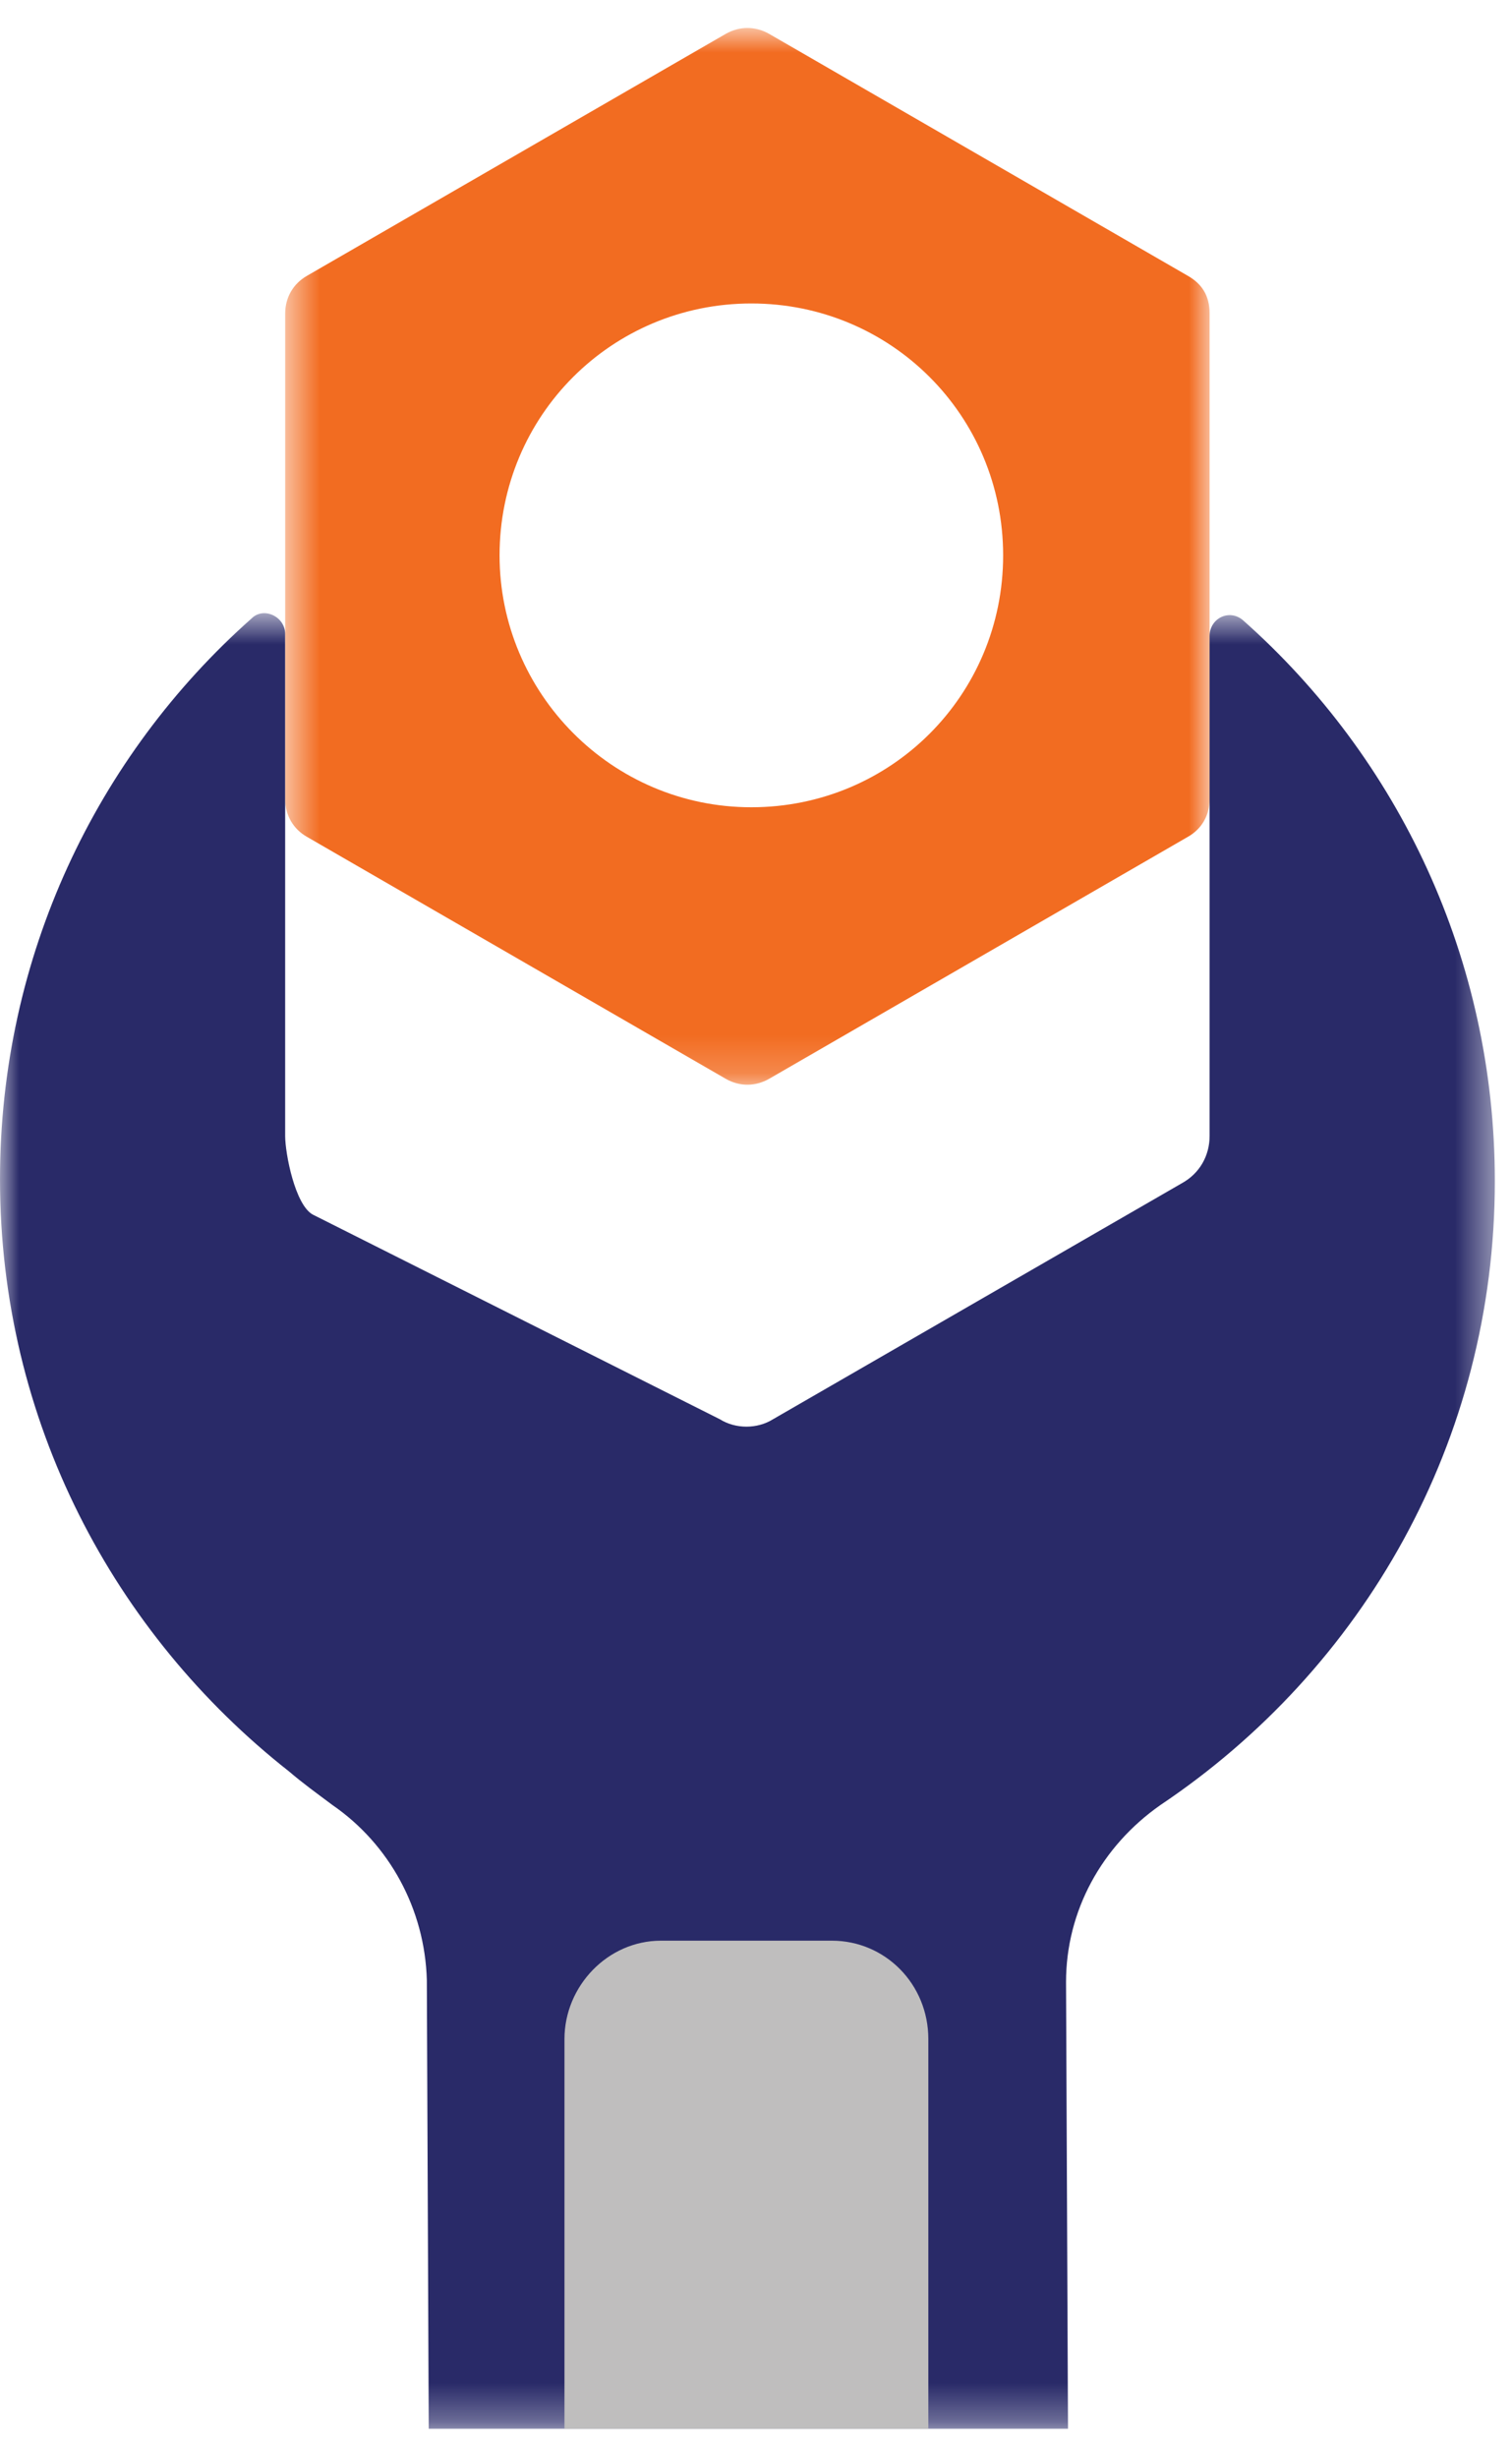 <?xml version="1.0" encoding="UTF-8"?>
<svg width="40px" height="65px" viewBox="0 0 40 65" version="1.1" xmlns="http://www.w3.org/2000/svg" xmlns:xlink="http://www.w3.org/1999/xlink">
    <!-- Generator: Sketch 52.6 (67491) - http://www.bohemiancoding.com/sketch -->
    <title>Group 9</title>
    <desc>Created with Sketch.</desc>
    <defs>
        <polygon id="path-1" points="0 0.689 39.544 0.689 39.544 48.695 0 48.695"></polygon>
        <polygon id="path-3" points="0.588 0.868 25.043 0.868 25.043 28.809 0.588 28.809"></polygon>
    </defs>
    <g id="Page-1" stroke="none" stroke-width="1" fill="none" fill-rule="evenodd">
        <g id="Camps_Python_Jan30" transform="translate(-1008, -4790)">
            <g id="Group-22" transform="translate(0, 4748)">
                <g id="Group-9" transform="translate(1008, 41)">
                    <g id="Group-3" transform="translate(0, 16.524)">
                        <mask id="mask-2" fill="white">
                            <use xlink:href="#path-1"></use>
                        </mask>
                        <g id="Clip-2"></g>
                        <path d="M28.254,48.695 L28.202,36.884 C28.202,35.011 29.139,33.295 30.699,32.203 C36.059,28.611 39.546,22.575 39.546,15.707 C39.546,9.827 36.995,4.521 32.885,0.877 C32.522,0.564 32,0.825 32,1.293 L32,14.51 C32,15.03 31.741,15.498 31.271,15.759 L20.449,22.003 C20.033,22.263 19.461,22.263 19.045,22.003 L8.273,16.59 C7.805,16.331 7.544,14.978 7.544,14.51 L7.544,1.241 C7.544,0.773 6.972,0.514 6.659,0.825 C2.549,4.467 -0,9.775 -0,15.655 C-0,22.055 3.017,27.674 7.649,31.317 C8.014,31.629 8.377,31.89 8.795,32.203 C10.302,33.241 11.24,34.959 11.292,36.832 L11.342,48.695" id="Fill-1" fill="#292A68" mask="url(#mask-2)"></path>
                    </g>
                    <g id="Group-6" transform="translate(6.957, 0.872)">
                        <mask id="mask-4" fill="white">
                            <use xlink:href="#path-3"></use>
                        </mask>
                        <g id="Clip-5"></g>
                        <path d="M12.92,21.473 C9.226,21.473 6.259,18.456 6.259,14.813 C6.259,11.119 9.226,8.152 12.92,8.152 C16.616,8.152 19.581,11.119 19.581,14.813 C19.581,18.506 16.616,21.473 12.92,21.473 M24.471,7.423 L13.39,1.023 C13.024,0.816 12.607,0.816 12.243,1.023 L1.16,7.423 C0.797,7.632 0.588,7.997 0.588,8.413 L0.588,21.265 C0.588,21.68 0.797,22.046 1.16,22.253 L12.243,28.653 C12.607,28.861 13.024,28.861 13.39,28.653 L24.471,22.253 C24.837,22.046 25.043,21.68 25.043,21.265 L25.043,8.413 C25.043,7.945 24.837,7.632 24.471,7.423" id="Fill-4" fill="#F26C21" mask="url(#mask-4)"></path>
                    </g>
                    <path d="M14.933,65.219 L14.933,54.916 C14.933,53.513 16.078,52.314 17.483,52.314 L22.01,52.314 C23.415,52.314 24.559,53.459 24.559,54.916 L24.559,65.219" id="Fill-7" fill="#BFBEBE"></path>
                </g>
            </g>
        </g>
    </g>
</svg>